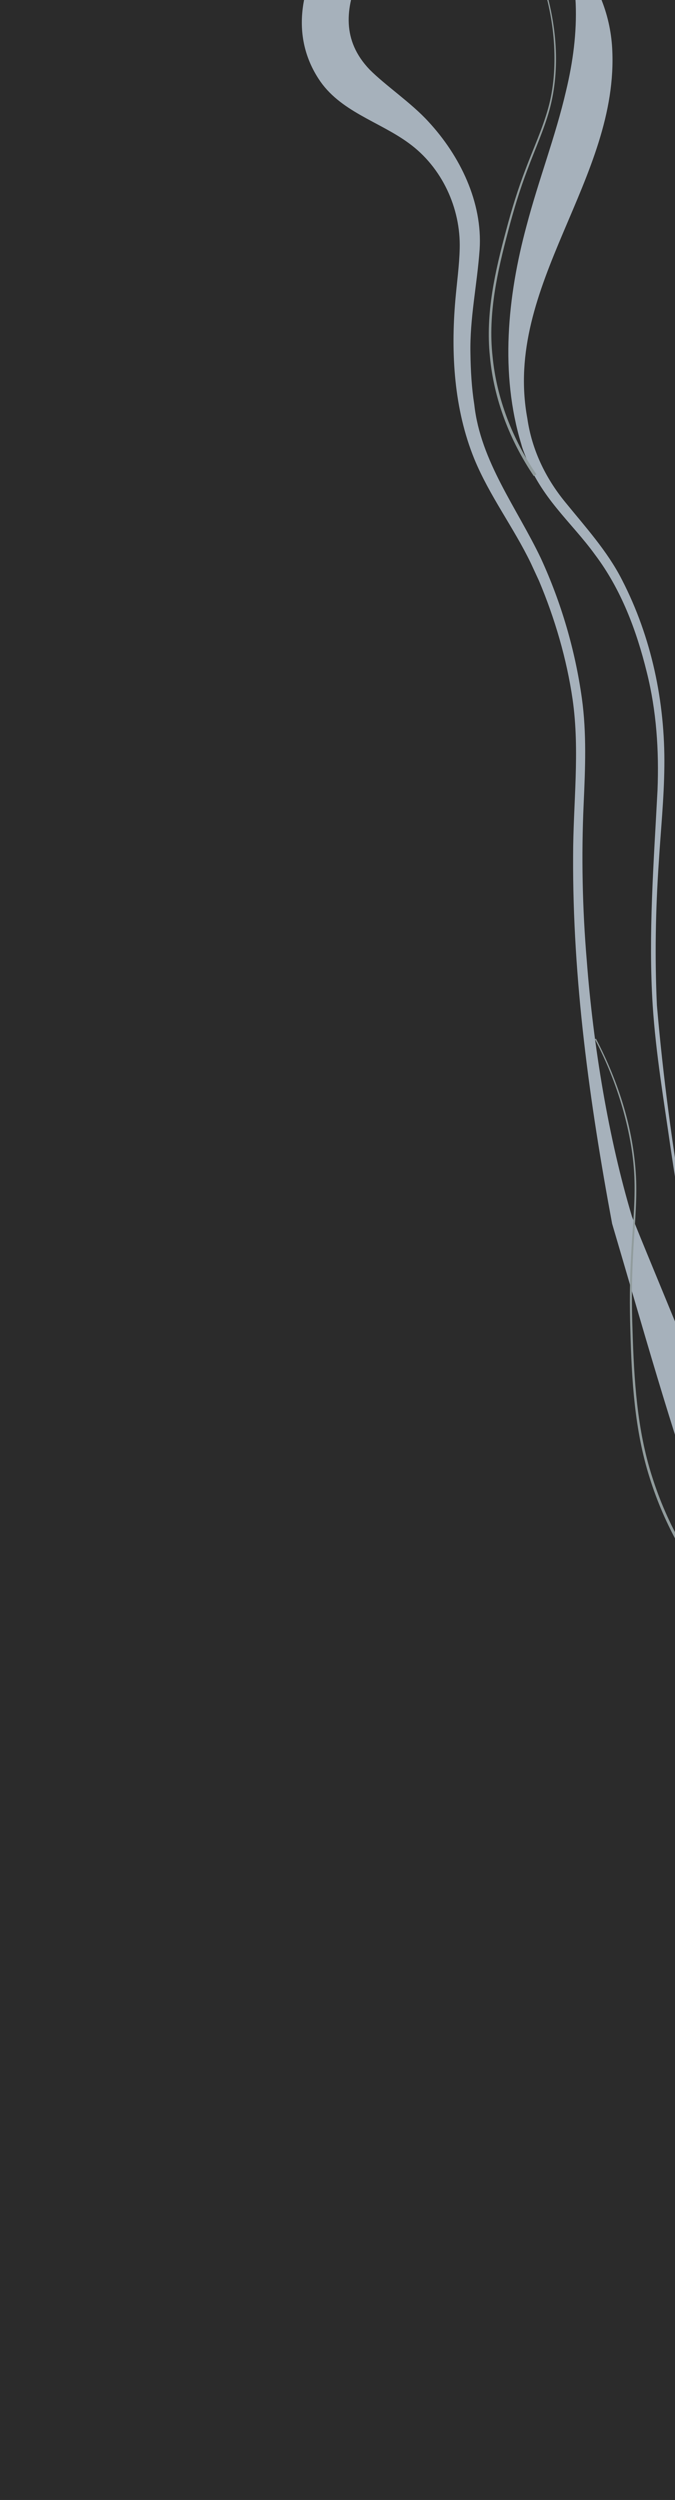 <?xml version="1.0" encoding="UTF-8"?><svg id="Layer_1" xmlns="http://www.w3.org/2000/svg" xmlns:xlink="http://www.w3.org/1999/xlink" viewBox="0 0 214.98 795.85"><defs><clipPath id="clippath"><rect x="32.63" width="182.35" height="612" fill="none" stroke-width="0"/></clipPath><clipPath id="clippath-1"><rect x="32.63" y="0" width="182.35" height="710.75" fill="none" stroke-width="0"/></clipPath></defs><rect x="-2.46" y="0" width="217.44" height="795.85" fill="#2b2b2b" stroke-width="0"/><g clip-path="url(#clippath)"><path d="M80.19-85.13c25.58,3.2,61.6,14.04,49.08,47.34-6.58,18.75-29.35,41.28-11.57,59.92,5.06,5.1,13.32,10.63,18.75,16.6,10.06,10.86,17.27,25.62,16.31,40.64-.81,11.39-3.17,21.9-2.93,33.17.07,5.35.39,10.99,1.23,16.29,1.98,18.02,13.58,32.88,21.22,48.94,6.47,14.07,10.88,29.11,13.03,44.45,1.56,11.15,1.08,22.47.58,33.64-.75,16.54-.41,33.45.99,49.94,2.07,27.14,6.95,56.73,14.41,81.53,6.39,15.83,13.05,31.57,19.41,47.41,6.44,16,12.51,32.12,18.16,48.41,3.78,19.72,6.68,39.6,7.97,59.67.41,6.69.69,13.39.5,20.12,0,0-.98.19-.98.19-5.19-12.33-9.08-25.17-12.58-38.04-2.94-10.81-7.49-30.54-8.53-37.74-11.52-32.15-20.61-65.08-30.29-97.81-7.18-38.62-12.62-77.73-12.42-117.05,0-16.63,2.21-33.36-.17-49.89-1.86-12.79-5.66-25.78-10.69-37.69-.55-1.2-2.03-4.38-2.6-5.62-5.47-11.34-13.17-21.43-18.01-33.19-6.47-15.88-7.5-33.6-6.04-50.53.49-5.64,1.27-11.15,1.39-16.44.35-12.95-5.72-25.93-16.18-33.53-9.42-6.95-22.11-10.09-28.83-20.6-9.89-15.33-4.57-32.91,5.31-46.5,5.94-8.94,13.96-16.85,16.84-26.87,4.13-16.61-14.37-26.28-27.62-31.07-5.19-1.88-10.54-3.37-15.94-4.74,0,0,.18-.98.18-.98h0Z" fill="#a6b1bb" stroke-width="0"/><path d="M231.73,455.06c-7.62-29.52-13.7-59.42-18.15-89.58-2.14-15.09-4.71-30.15-5.7-45.38-1.45-22.6.36-45.96,1.53-68.55.5-12.59-.33-25.25-3.4-37.49-3.29-13.41-8.21-26.5-16.55-37.54-3.71-5.13-8.02-9.62-12.08-14.62-4.06-4.97-7.81-10.56-10.03-16.71-.4-.99-1.06-2.65-1.3-3.7-6.88-22.58-4.42-47.14,1.64-69.58,3.9-14.83,9.22-28.43,12.59-42.98,2.2-9.18,3.45-18.45,3.07-27.86-.25-4.74-1.13-9.72-1.89-14.96l.9-.44c7.66,7.74,11.99,18.75,12.61,29.63,2.35,41.68-34.85,75.46-27.02,117.9,1.43,9.9,5.72,18.89,12.04,26.62,6.36,7.83,13.46,15.62,18.1,24.75,9.43,18.29,13.75,38.95,13.5,59.43-.1,10.23-1.15,20.34-1.77,30.47-1.03,15.17-1.31,30.39-.6,45.58,3.92,45.46,12,90.63,23.48,134.79,0,0-.97.25-.97.25h0Z" fill="#a6b1bb" stroke-width="0"/></g><g clip-path="url(#clippath-1)"><path d="M173.14-5.49c4.1,12.91,5.45,27.1,1.91,40.3-1.82,6.59-4.69,12.78-7.04,19.14-2.42,6.34-4.4,12.83-6.11,19.39-3.47,13.04-6.52,26.51-5.03,40.06,1.29,13.47,6.38,26.44,13.97,37.6l-.83.56c-7.63-11.31-12.72-24.45-13.98-38.07-1.45-13.66,1.67-27.23,5.21-40.32,1.74-6.57,3.75-13.09,6.2-19.44,2.38-6.37,5.26-12.55,7.09-19.07,1.86-6.52,2.29-13.36,1.95-20.11-.37-6.76-1.64-13.47-3.71-19.93,0,0,.37-.12.37-.12h0Z" fill="#919c9d" stroke-width="0"/><path d="M189.81,330.65c7.31,14,12.26,29.53,12.81,45.38.23,7.94-.65,15.83-1.01,23.71-.43,7.89-.44,15.79-.16,23.69.48,15.74,1.41,31.68,6.27,46.75,4.74,15.02,12.69,29.03,23.23,40.73,0,0-.74.67-.74.67-10.6-11.84-18.57-25.99-23.3-41.14-4.83-15.17-5.73-31.19-6.15-46.99-.25-7.91-.22-15.84.24-23.74.38-7.9,1.28-15.78,1.08-23.67-.17-7.89-1.65-15.7-3.8-23.28-2.18-7.58-5.14-14.95-8.81-21.93,0,0,.34-.18.34-.18h0Z" fill="#919c9d" stroke-width="0"/></g></svg>